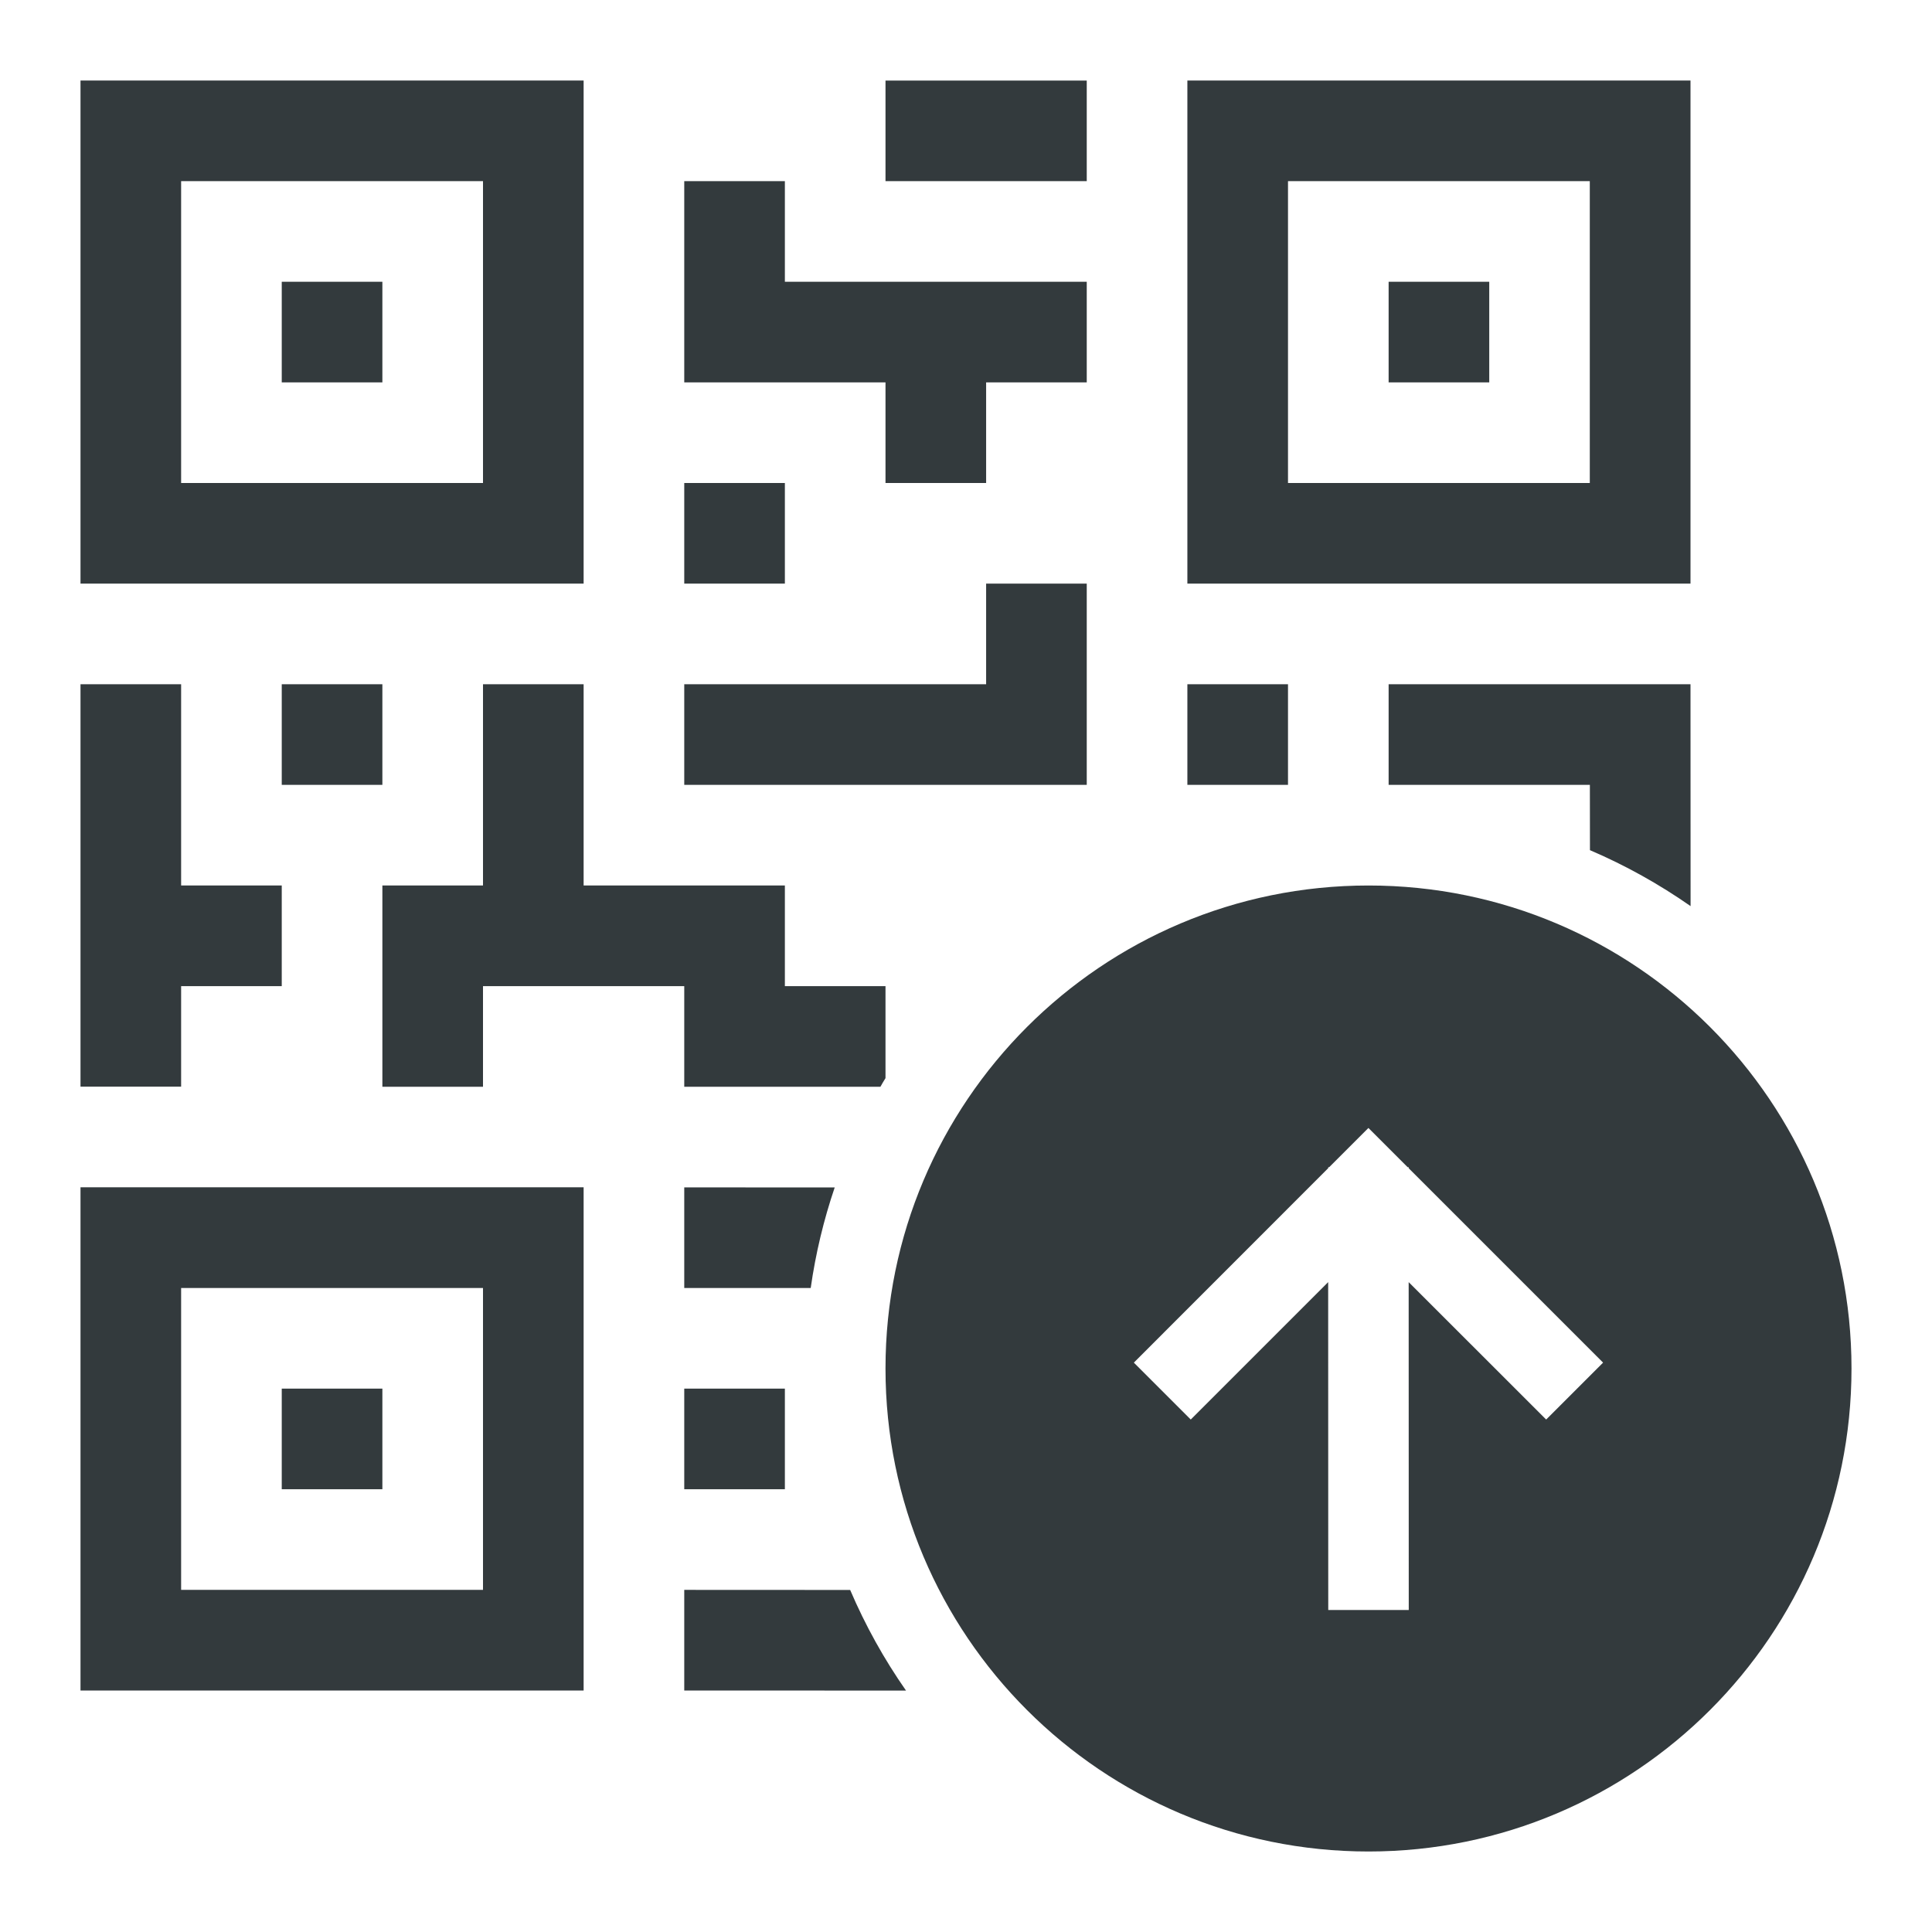 <svg width="24" height="24" viewBox="0 0 24 24" fill="none" xmlns="http://www.w3.org/2000/svg">
<path fill-rule="evenodd" clip-rule="evenodd" d="M17 11C20.314 11 23 13.687 23 17C23 20.314 20.314 23 17 23C13.687 23 11 20.314 11 17C11 13.687 13.687 11 17 11ZM10.561 19.751C10.75 20.193 10.983 20.612 11.255 21.001L8.5 21V19.75L10.561 19.751ZM7.25 14.749V21H1V14.749H7.25ZM16.999 14.012L16.512 14.499L16.5 14.5L16.499 14.512L14.085 16.927L14.792 17.634L16.499 15.927L16.5 20H17.5L17.499 15.927L19.207 17.634L19.914 16.927L17.499 14.512L17.5 14.5L17.486 14.499L16.999 14.012ZM6 16H2.25V19.75H6V16ZM4.75 17.25V18.5H3.5V17.25H4.75ZM9.75 17.25V18.5H8.5V17.25H9.75ZM10.369 14.751C10.233 15.152 10.132 15.57 10.071 16L8.5 16V14.75L10.369 14.751ZM7.25 8.5V11H9.75V12.25H11L11 13.393C10.978 13.428 10.957 13.464 10.937 13.5L8.5 13.5V12.25H6V13.5H4.75V11H6V8.5H7.25ZM2.25 8.5V11H3.5V12.25H2.25V13.499H1V8.5H2.25ZM21 8.5L21.001 11.256C20.611 10.984 20.193 10.75 19.751 10.561L19.75 9.75H17.25V8.5H21ZM13.5 7.25V9.75H8.5V8.5H12.25V7.25H13.5ZM4.75 8.5V9.75H3.5V8.5H4.75ZM16 8.5V9.75H14.75V8.5H16ZM7.25 1V7.25H1V1H7.25ZM21 1V7.25H14.75V1H21ZM9.75 6V7.25H8.5V6H9.75ZM6 2.25H2.25V6H6V2.25ZM19.749 2.25H16V6H19.749V2.25ZM9.75 2.25V3.5H13.5V4.75H12.25V6H11V4.75H8.5V2.25H9.75ZM4.75 3.5V4.75H3.5V3.5H4.75ZM18.5 3.5V4.75H17.25V3.5H18.5ZM13.5 1.001V2.25H11V1.001H13.5Z" fill="#333A3D"/>
</svg>
